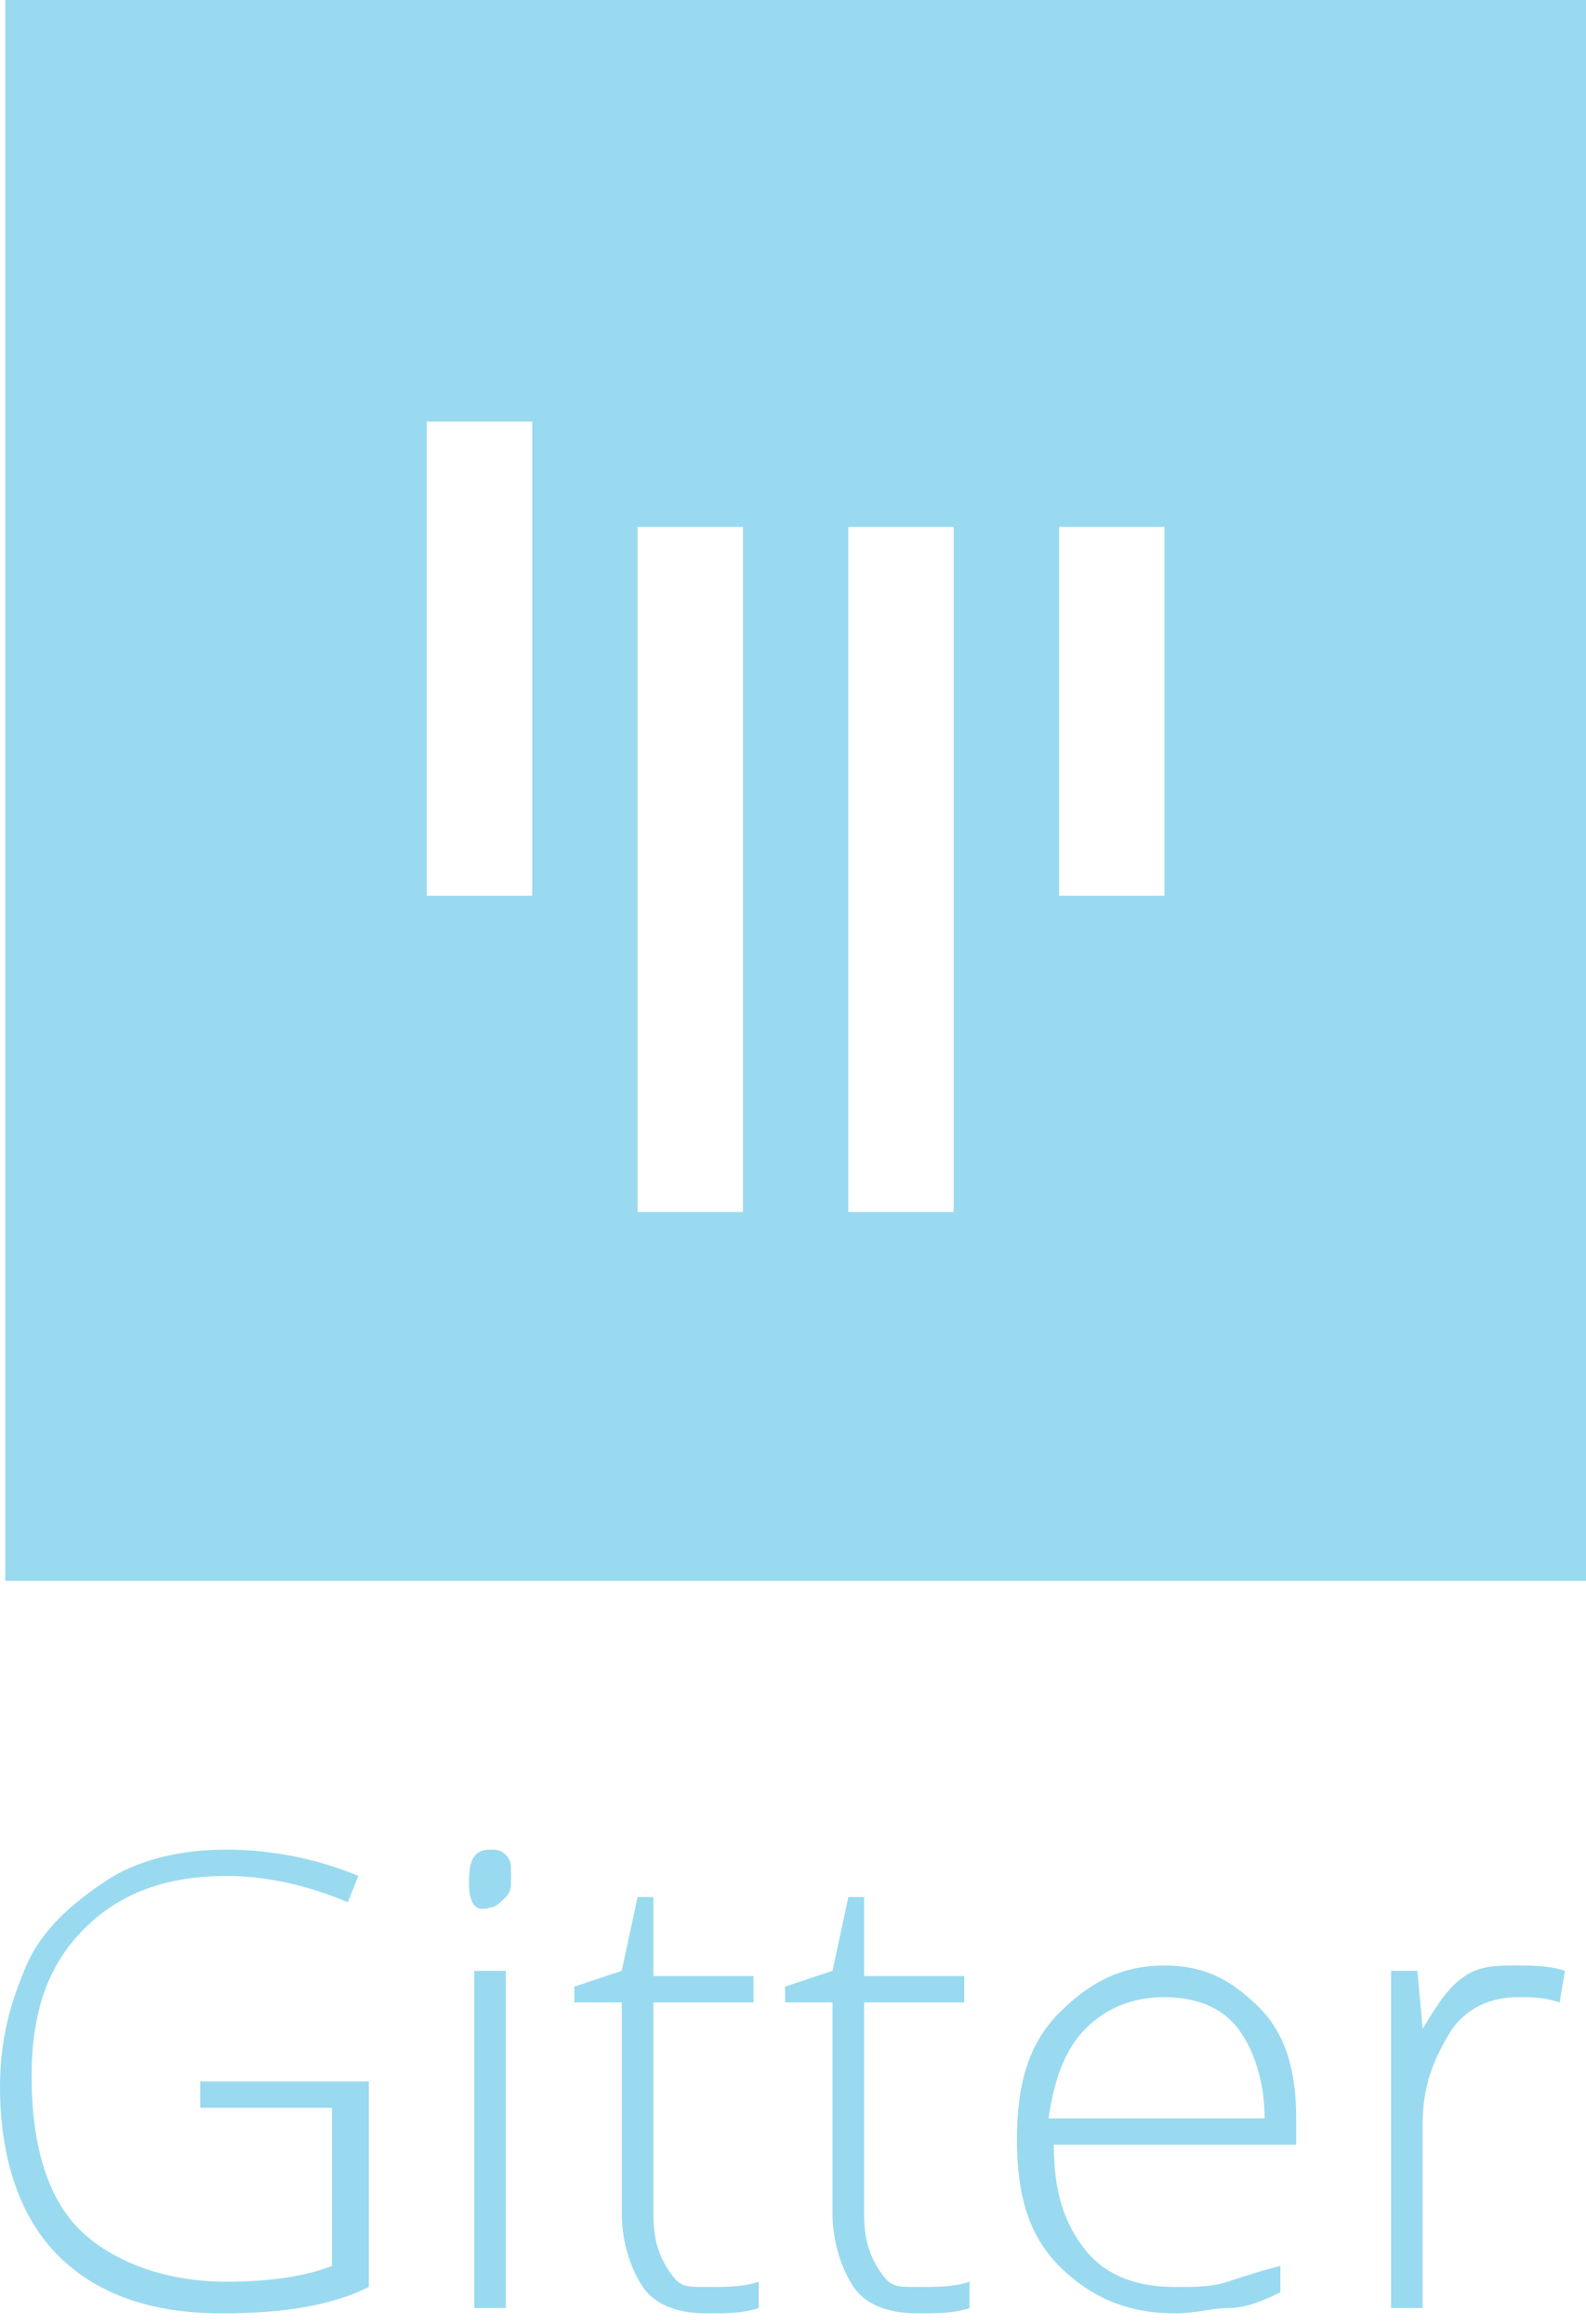 <?xml version="1.0" encoding="utf-8"?>
<!-- Generator: Adobe Illustrator 20.1.0, SVG Export Plug-In . SVG Version: 6.00 Build 0)  -->
<svg version="1.1" id="Layer_1" xmlns="http://www.w3.org/2000/svg" xmlns:xlink="http://www.w3.org/1999/xlink" x="0px" y="0px"
	 viewBox="0 0 30.1 44.1" style="enable-background:new 0 0 30.1 44.1;" xml:space="preserve">
<style type="text/css">
	.st0{fill:#99DAF0;}
</style>
<g>
	<path class="st0" d="M0.1,0v30h30V0H0.1z M10.1,17h-2V8h2V17z M14.1,23h-2V10h2V23z M18.1,23h-2V10h2V23z M22.1,17h-2v-7h2V17z"/>
	<g>
		<path class="st0" d="M3.8,39.5H7v3.9c-0.8,0.4-1.8,0.5-2.8,0.5c-1.4,0-2.4-0.4-3.1-1.1S0,41,0,39.6c0-0.9,0.2-1.6,0.5-2.3
			s0.9-1.2,1.5-1.6s1.4-0.6,2.3-0.6s1.8,0.2,2.5,0.5l-0.2,0.5c-0.7-0.3-1.5-0.5-2.3-0.5c-1.1,0-2,0.3-2.7,1s-1,1.6-1,2.8
			c0,1.3,0.3,2.3,0.9,2.9s1.6,1,2.8,1c0.8,0,1.5-0.1,2-0.3v-3H3.8V39.5z"/>
		<path class="st0" d="M8.9,35.7c0-0.4,0.1-0.6,0.4-0.6c0.1,0,0.2,0,0.3,0.1s0.1,0.2,0.1,0.4s0,0.3-0.1,0.4s-0.2,0.2-0.3,0.2
			C9,36.3,8.9,36.1,8.9,35.7z M9.6,43.8H9v-6.4h0.6V43.8z"/>
		<path class="st0" d="M13.4,43.4c0.4,0,0.7,0,1-0.1v0.5c-0.3,0.1-0.6,0.1-1,0.1c-0.6,0-1-0.2-1.2-0.5s-0.4-0.8-0.4-1.4v-4h-0.9
			v-0.3l0.9-0.3l0.3-1.4h0.3v1.5h1.9V38h-1.9v4c0,0.5,0.1,0.8,0.3,1.1S13,43.4,13.4,43.4z"/>
		<path class="st0" d="M17.4,43.4c0.4,0,0.7,0,1-0.1v0.5c-0.3,0.1-0.6,0.1-1,0.1c-0.6,0-1-0.2-1.2-0.5s-0.4-0.8-0.4-1.4v-4h-0.9
			v-0.3l0.9-0.3l0.3-1.4h0.3v1.5h1.9V38h-1.9v4c0,0.5,0.1,0.8,0.3,1.1S17,43.4,17.4,43.4z"/>
		<path class="st0" d="M22.3,43.9c-0.9,0-1.6-0.3-2.2-0.9s-0.8-1.4-0.8-2.4s0.2-1.8,0.8-2.4s1.2-0.9,2-0.9s1.3,0.3,1.8,0.8
			s0.7,1.2,0.7,2.1v0.5H20c0,0.9,0.2,1.5,0.6,2s1,0.7,1.7,0.7c0.4,0,0.7,0,1-0.1s0.6-0.2,1-0.3v0.5c-0.4,0.2-0.7,0.3-1,0.3
			S22.7,43.9,22.3,43.9z M22.1,37.9c-0.6,0-1.1,0.2-1.5,0.6s-0.6,1-0.7,1.7H24c0-0.7-0.2-1.3-0.5-1.7S22.7,37.9,22.1,37.9z"/>
		<path class="st0" d="M28.8,37.3c0.3,0,0.6,0,0.9,0.1L29.6,38c-0.3-0.1-0.5-0.1-0.8-0.1c-0.5,0-1,0.2-1.3,0.7s-0.5,1-0.5,1.7v3.5
			h-0.6v-6.4h0.5l0.1,1.1l0,0c0.3-0.5,0.5-0.8,0.8-1S28.4,37.3,28.8,37.3z"/>
	</g>
</g>
</svg>
